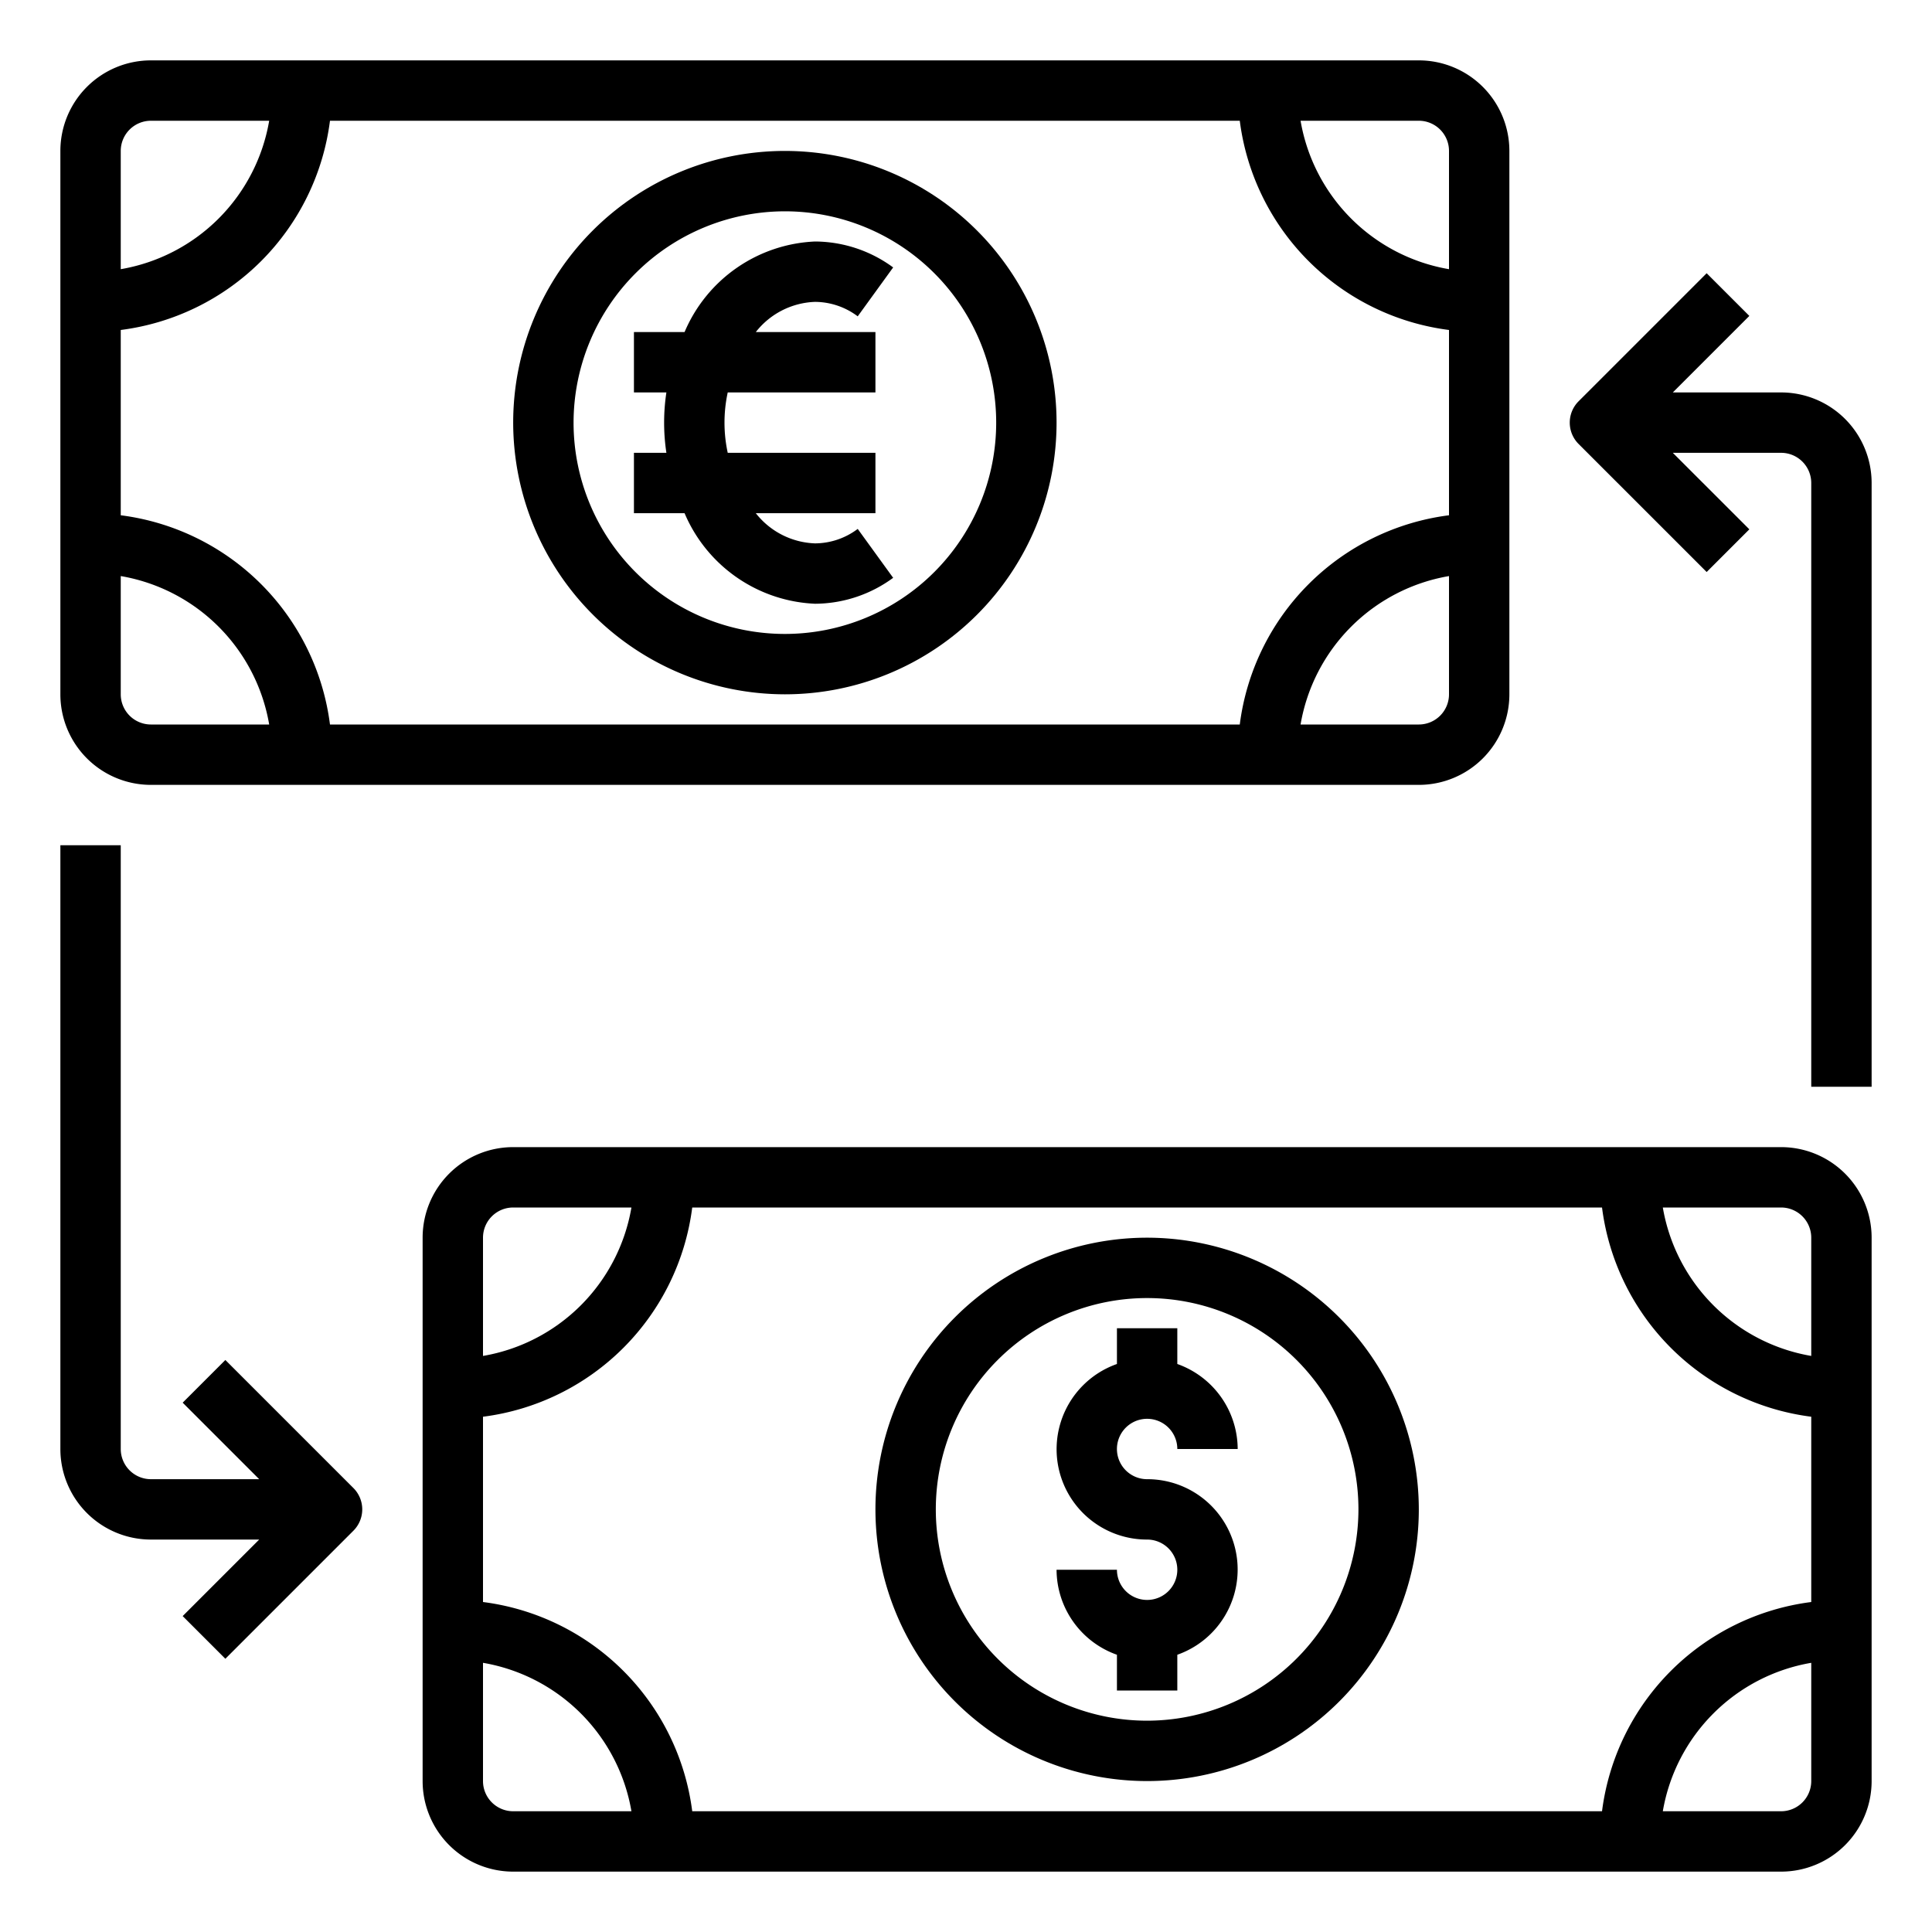 <svg xmlns="http://www.w3.org/2000/svg" viewBox="0 0 64 64" x="0px" y="0px"><title>Money Exchange</title><g data-name="Money Exchange"><path d="M38,47a1,1,0,0,1,1,1h2a3,3,0,0,0-2-2.816V44H37v1.184A2.993,2.993,0,0,0,38,51a1,1,0,1,1-1,1H35a3,3,0,0,0,2,2.816V56h2V54.816A2.993,2.993,0,0,0,38,49a1,1,0,0,1,0-2Z"></path><path d="M38,41a9,9,0,1,0,9,9A9.01,9.01,0,0,0,38,41Zm0,16a7,7,0,1,1,7-7A7.009,7.009,0,0,1,38,57Z"></path><path d="M59,38H17a3,3,0,0,0-3,3V59a3,3,0,0,0,3,3H59a3,3,0,0,0,3-3V41A3,3,0,0,0,59,38Zm0,2a1,1,0,0,1,1,1v3.917A6.017,6.017,0,0,1,55.083,40Zm1,6.931v6.138A8.008,8.008,0,0,0,53.069,60H22.931A8.008,8.008,0,0,0,16,53.069V46.931A8.008,8.008,0,0,0,22.931,40H53.069A8.008,8.008,0,0,0,60,46.931ZM16,41a1,1,0,0,1,1-1h3.917A6.017,6.017,0,0,1,16,44.917Zm1,19a1,1,0,0,1-1-1V55.083A6.017,6.017,0,0,1,20.917,60Zm43-1a1,1,0,0,1-1,1H55.083A6.017,6.017,0,0,1,60,55.083Z"></path><path d="M5,26H47a3,3,0,0,0,3-3V5a3,3,0,0,0-3-3H5A3,3,0,0,0,2,5V23A3,3,0,0,0,5,26Zm0-2a1,1,0,0,1-1-1V19.083A6.017,6.017,0,0,1,8.917,24ZM4,17.069V10.931A8.008,8.008,0,0,0,10.931,4H41.069A8.008,8.008,0,0,0,48,10.931v6.138A8.008,8.008,0,0,0,41.069,24H10.931A8.008,8.008,0,0,0,4,17.069ZM48,23a1,1,0,0,1-1,1H43.083A6.017,6.017,0,0,1,48,19.083ZM47,4a1,1,0,0,1,1,1V8.917A6.017,6.017,0,0,1,43.083,4ZM4,5A1,1,0,0,1,5,4H8.917A6.017,6.017,0,0,1,4,8.917Z"></path><path d="M26,23a9,9,0,1,0-9-9A9.01,9.01,0,0,0,26,23ZM26,7a7,7,0,1,1-7,7A7.009,7.009,0,0,1,26,7Z"></path><path d="M27,20a4.4,4.4,0,0,0,2.587-.859l-1.174-1.62A2.372,2.372,0,0,1,27,18a2.605,2.605,0,0,1-1.963-1H29V15H24.107a4.726,4.726,0,0,1,0-2H29V11H25.037A2.605,2.605,0,0,1,27,10a2.372,2.372,0,0,1,1.413.479l1.174-1.62A4.4,4.4,0,0,0,27,8a4.925,4.925,0,0,0-4.323,3H21v2h1.075a6.7,6.7,0,0,0,0,2H21v2h1.677A4.925,4.925,0,0,0,27,20Z"></path><path d="M59,13H55.414l2.535-2.535L56.535,9.051l-4.242,4.242a1,1,0,0,0,0,1.414l4.242,4.242,1.414-1.414L55.414,15H59a1,1,0,0,1,1,1V36h2V16A3,3,0,0,0,59,13Z"></path><path d="M7.465,45.051,6.051,46.465,8.586,49H5a1,1,0,0,1-1-1V28H2V48a3,3,0,0,0,3,3H8.586L6.051,53.535l1.414,1.414,4.242-4.242a1,1,0,0,0,0-1.414Z"></path></g></svg>